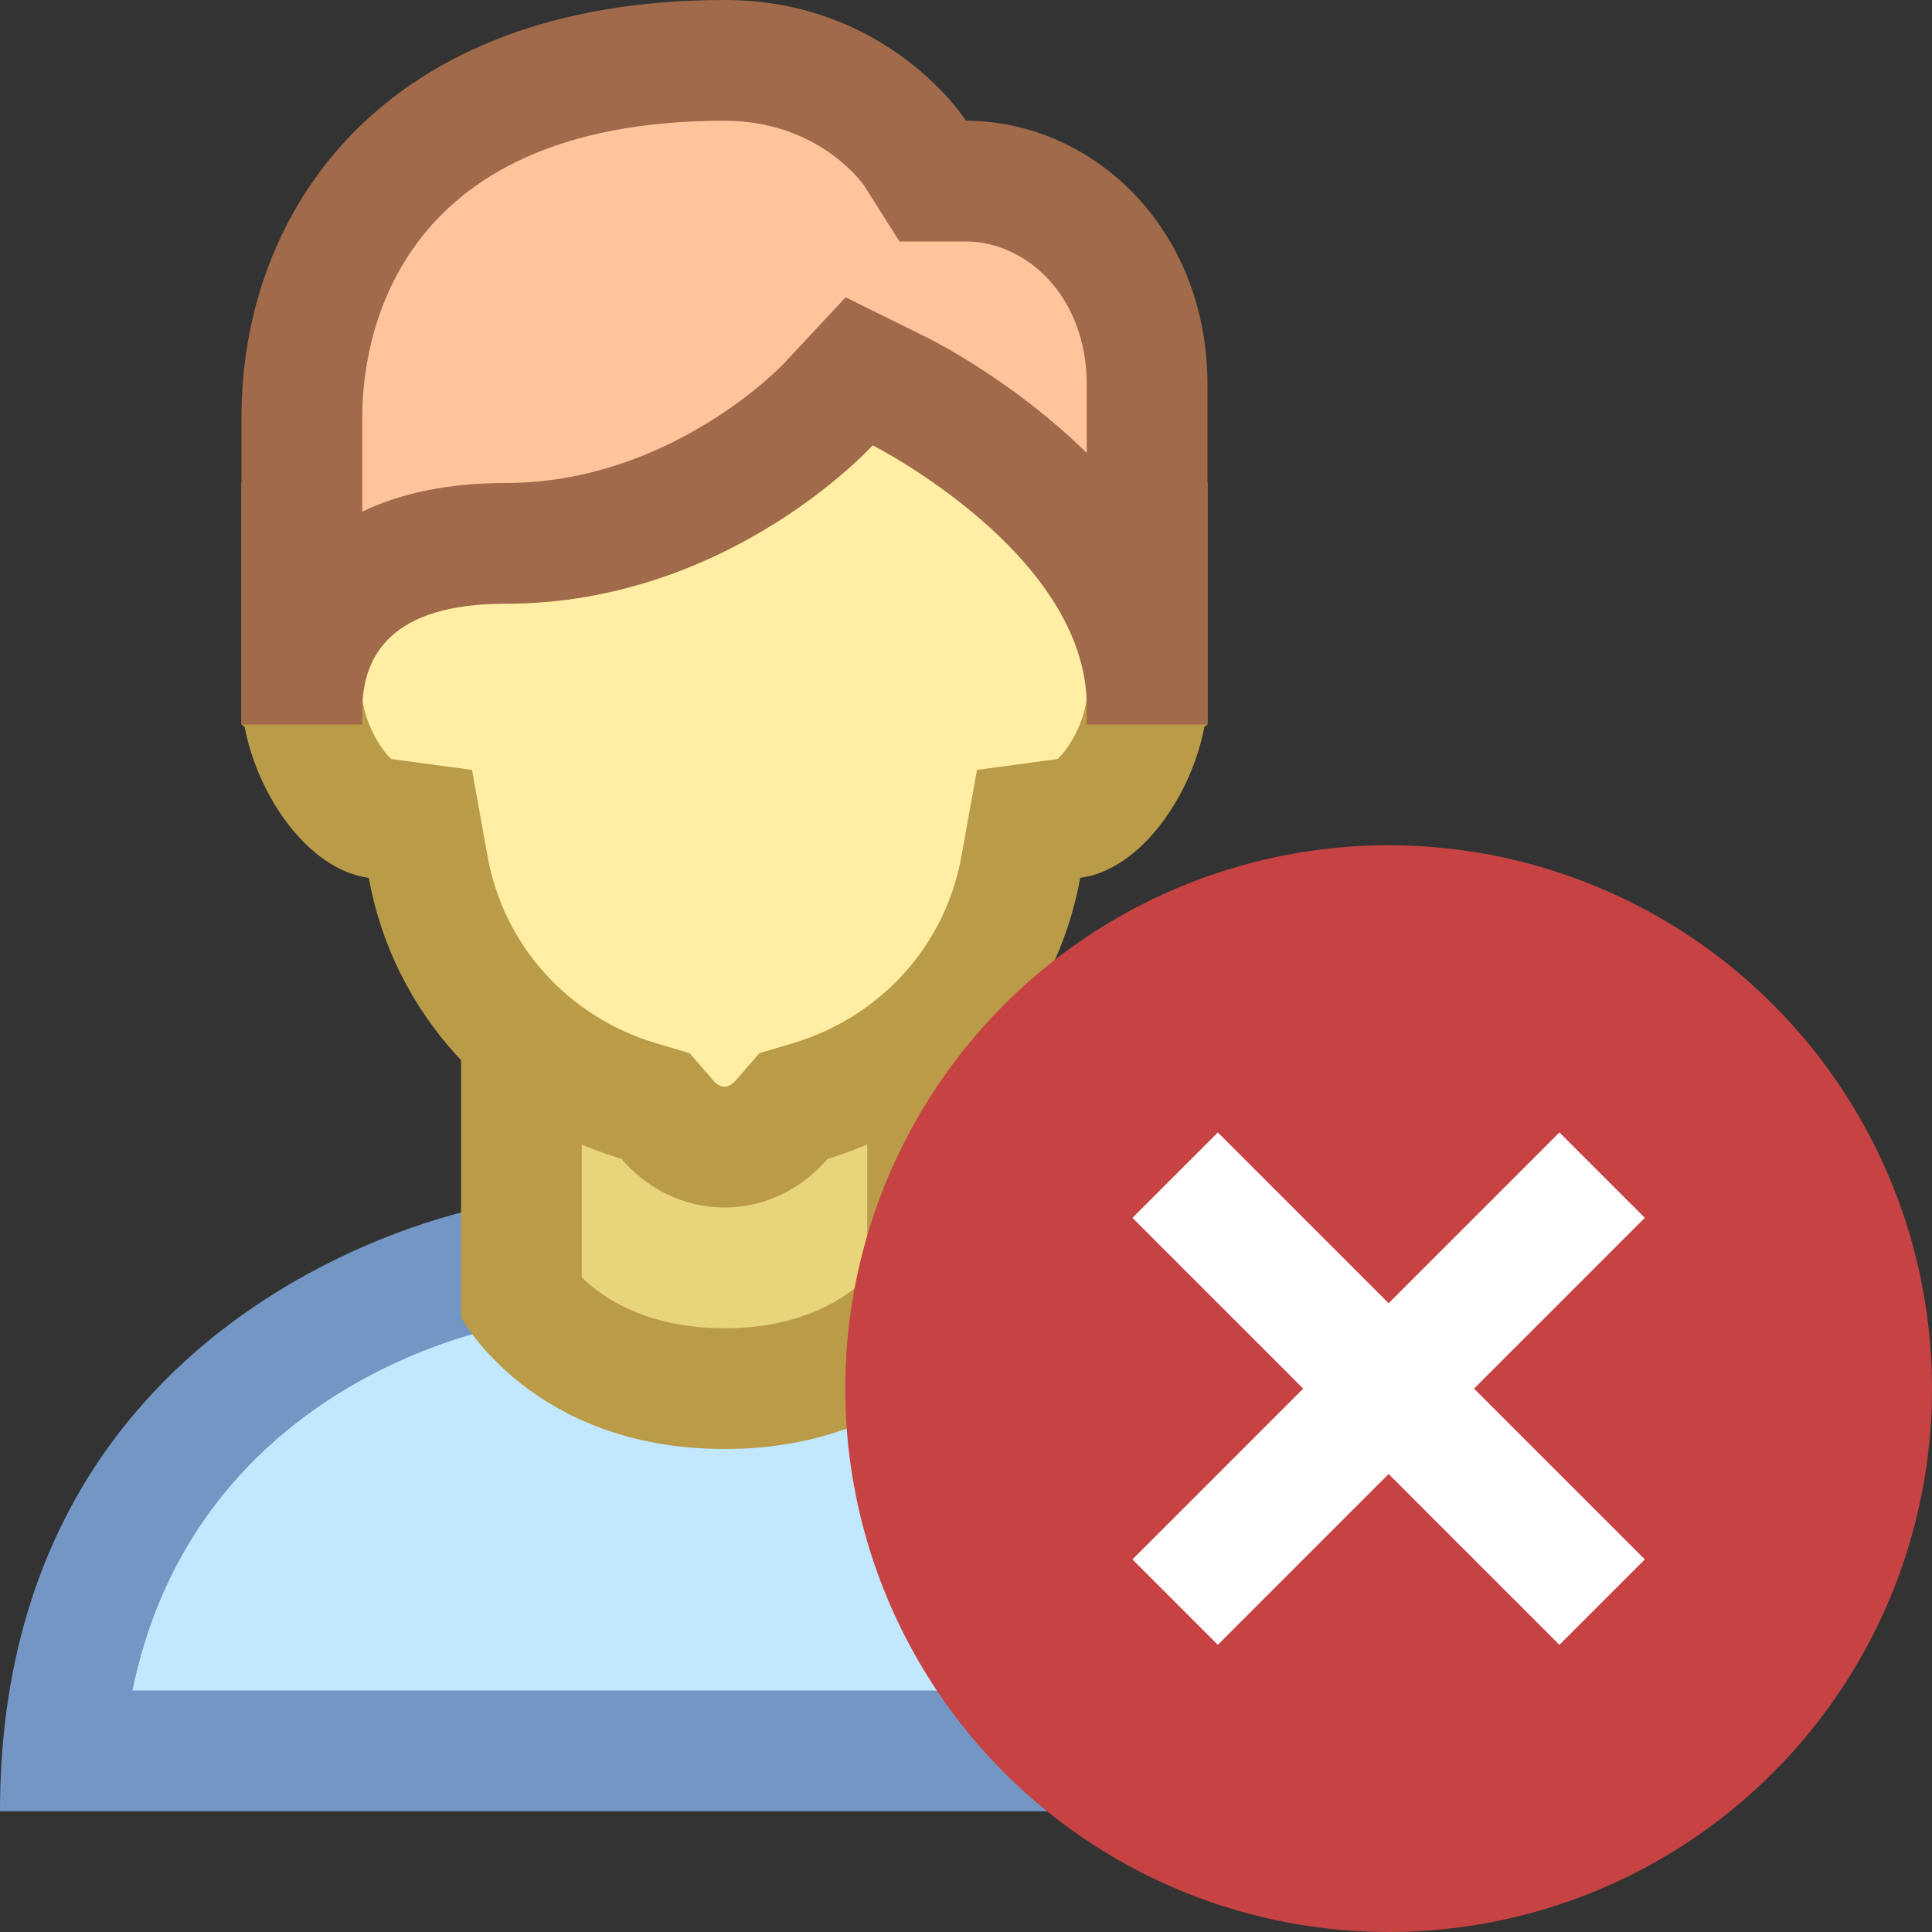 <?xml version="1.0" encoding="iso-8859-1"?><!-- Generator: Adobe Illustrator 19.2.1, SVG Export Plug-In . SVG Version: 6.00 Build 0)  --><svg xmlns="http://www.w3.org/2000/svg" xmlns:xlink="http://www.w3.org/1999/xlink" version="1.1" id="Layer_1" x="0px" y="0px" viewBox="0 0 16 16" style="enable-background:new 0 0 16 16;" xml:space="preserve" width="16" height="16">
<rect x="0" y="0" width="16" height="16" fill="#333333" stroke="none"/>
<g>
	<path style="fill:#C2E8FF;" d="M0.521,14.5c0.286-3.36,3.429-3.982,3.569-4.008L8,10.5c0.053,0.019,3.192,0.651,3.479,4H0.521z"/>
	<g>
		<path style="fill:#7496C4;" d="M7.898,11c0.44,0.101,2.525,0.697,3.004,3H1.097c0.471-2.295,2.519-2.89,3.005-3H7.898 M8,10H4    c0,0-4,0.717-4,5h12C12,10.732,8,10,8,10L8,10z"/>
	</g>
</g>
<g>
	<path style="fill:#E8D47B;" d="M6,11.5c-1.02,0-1.519-0.523-1.682-0.74V8.682h3.363v2.079C7.521,10.974,7.022,11.5,6,11.5z"/>
	<path style="fill:#BA9B48;" d="M7.182,9.182v1.397C7.013,10.745,6.648,11,6,11c-0.648,0-1.012-0.255-1.182-0.422V9.182H7.182    M8.182,8.182H3.818v2.727C3.818,10.909,4.4,12,6,12s2.182-1.091,2.182-1.091V8.182L8.182,8.182z"/>
</g>
<g>
	<g>
		<path style="fill:#FFEEA3;" d="M6,9.5c-0.24,0-0.402-0.145-0.477-0.23l-0.096-0.11l-0.14-0.042    C4.381,8.847,3.713,8.104,3.546,7.182L3.481,6.824l-0.36-0.049C2.909,6.746,2.6,6.37,2.518,5.929L2.5,5.831V4.09L3.091,2.5h5.691    L9.5,4.106v1.761L9.482,5.929C9.4,6.37,9.091,6.746,8.879,6.775l-0.36,0.049L8.454,7.182C8.287,8.104,7.619,8.847,6.712,9.117    l-0.14,0.042L6.477,9.27C6.402,9.355,6.24,9.5,6,9.5z"/>
	</g>
	<g>
		<path style="fill:#BA9B48;" d="M8.458,3L9,4.213v1.574L8.991,5.836c-0.038,0.206-0.163,0.39-0.233,0.45l-0.667,0.09L7.962,7.092    C7.829,7.829,7.295,8.421,6.568,8.639L6.289,8.722l-0.191,0.22C6.065,8.981,6.032,9,6,9S5.935,8.981,5.902,8.942l-0.191-0.22    L5.432,8.639c-0.727-0.217-1.261-0.81-1.394-1.546L3.909,6.376l-0.667-0.09c-0.07-0.06-0.194-0.244-0.233-0.45L3,5.799V4.18    L3.438,3H8.458 M9.106,2H2.743L2,4v2l0.026,0.019C2.13,6.578,2.546,7.202,3.054,7.27c0.202,1.117,1.021,2.007,2.092,2.327    C5.355,9.839,5.655,10,6,10s0.645-0.161,0.854-0.403c1.071-0.32,1.89-1.21,2.092-2.327C9.454,7.202,9.87,6.578,9.974,6.019L10,6V4    L9.106,2L9.106,2z"/>
	</g>
</g>
<g>
	<path style="fill:#FFC49C;" d="M9.468,5.5C9.223,4.175,7.646,3.339,7.453,3.241L7.115,3.07l-0.258,0.28   C6.848,3.362,5.785,4.5,4.187,4.5c-1.147,0-1.523,0.55-1.64,1H2.5V3.452C2.5,2.025,3.42,0.5,6,0.5c1.06,0,1.56,0.739,1.58,0.771   l0.148,0.225L8,1.5c0.737,0,1.5,0.632,1.5,1.689V5.5H9.468z"/>
	<g>
		<path style="fill:#A16A4A;" d="M6,1c0.761,0,1.126,0.495,1.155,0.535L7.449,2H8c0.492,0,1,0.445,1,1.189v0.562    C8.429,3.19,7.803,2.858,7.679,2.796L7.003,2.462L6.49,3.012C6.481,3.022,5.553,4,4.187,4C3.701,4,3.31,4.088,3,4.237V3.452    C3,2.877,3.216,1,6,1 M6,0C3.15,0,2,1.766,2,3.452C2,4.668,2,6,2,6h1V5.886C3,5.423,3.245,5,4.187,5    c1.855,0,3.04-1.312,3.04-1.312S9,4.585,9,5.848c0,0.201,0,0.259,0,0.259V6h1c0,0,0-0.82,0-2.811C10,1.872,9.032,1,8,1    C8,1,7.367,0,6,0L6,0z"/>
	</g>
</g>
<g>
	<circle style="fill:#C74343;" cx="11.5" cy="11.5" r="4.5"/>
</g>
<line style="fill:none;stroke:#FFFFFF;stroke-miterlimit:10;" x1="9.732" y1="13.268" x2="13.268" y2="9.732"/>
<line style="fill:none;stroke:#FFFFFF;stroke-miterlimit:10;" x1="9.732" y1="9.732" x2="13.268" y2="13.268"/>
</svg>